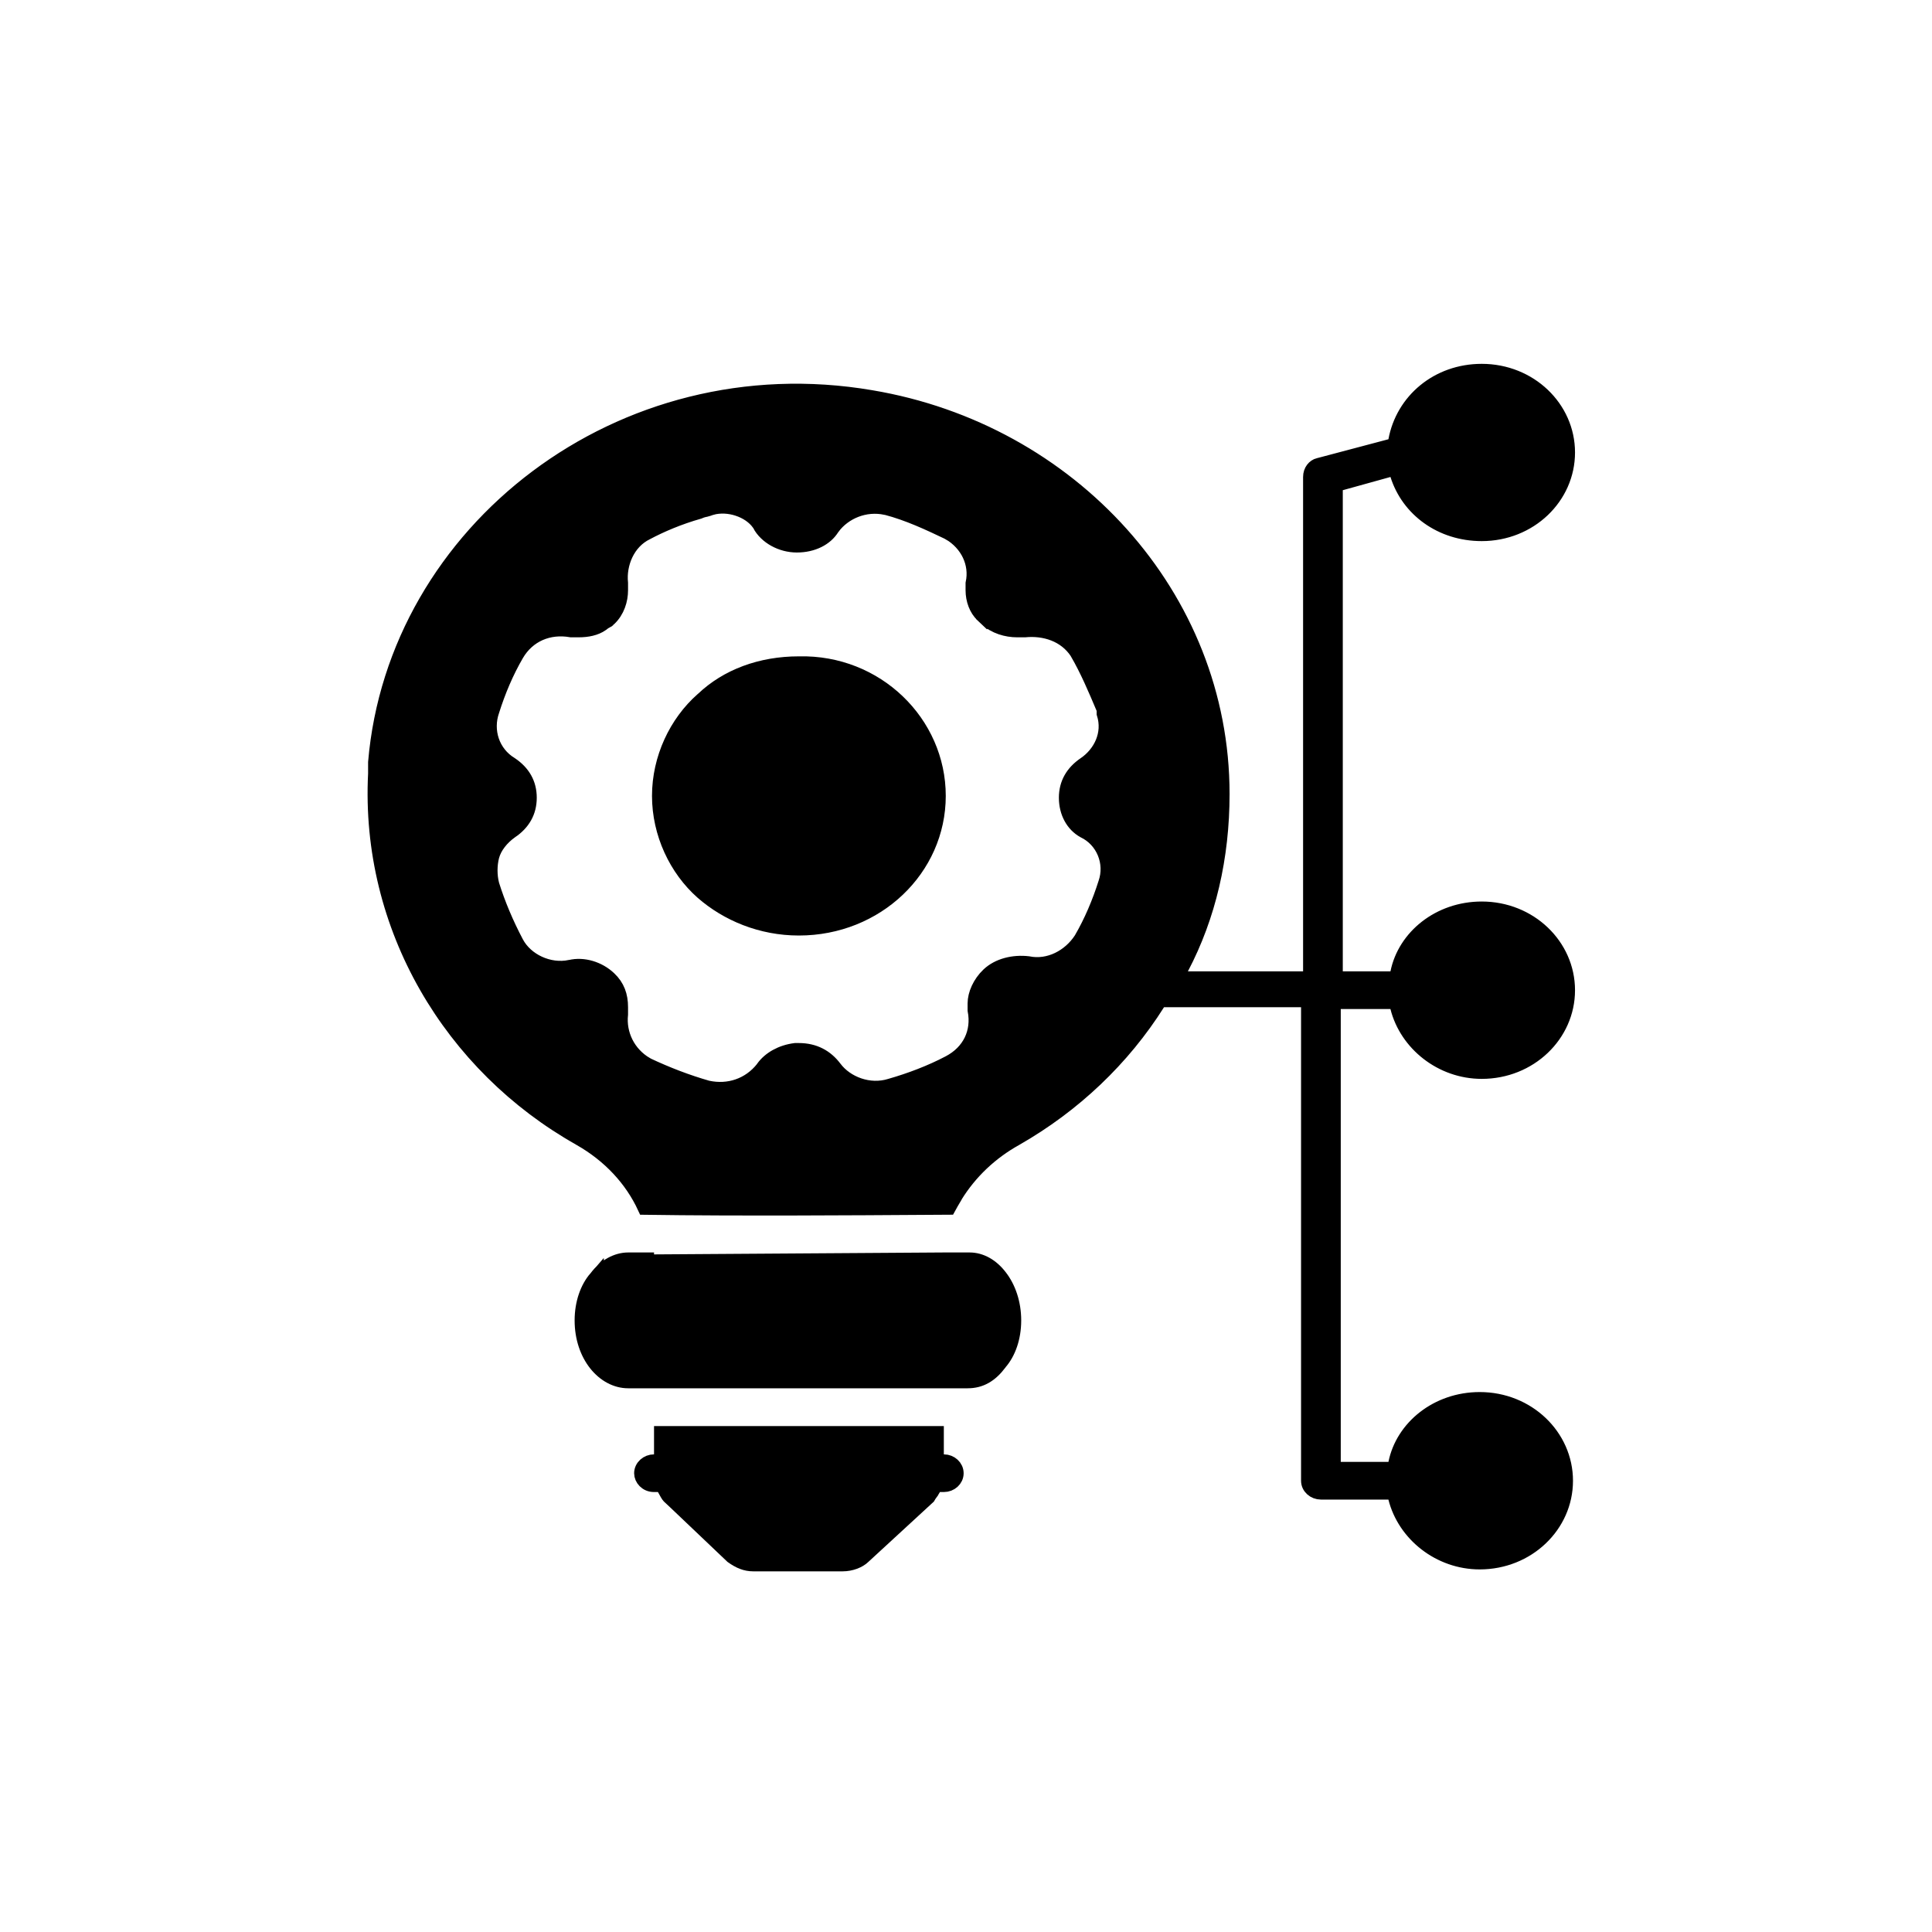 <svg width="20" height="20" viewBox="0 0 20 20" fill="none" xmlns="http://www.w3.org/2000/svg">
<path d="M14.47 10.427L14.455 10.367H14.393H13.88H13.801V10.446V15.133V15.212H13.88H14.373H14.437L14.45 15.149C14.524 14.779 14.879 14.489 15.318 14.489C15.813 14.489 16.205 14.868 16.205 15.329C16.205 15.789 15.813 16.168 15.318 16.168C14.902 16.168 14.543 15.88 14.449 15.505L14.434 15.445H14.373H13.674C13.606 15.445 13.547 15.394 13.547 15.329V10.426V10.348H13.469H12.051H12.007L11.984 10.384C11.621 10.959 11.117 11.438 10.512 11.784C10.254 11.927 10.039 12.131 9.887 12.377L9.887 12.377L9.885 12.382C9.879 12.392 9.873 12.403 9.865 12.416C9.86 12.425 9.853 12.437 9.845 12.45C9.837 12.464 9.829 12.48 9.82 12.496C9.756 12.496 9.658 12.497 9.535 12.498C8.912 12.502 7.635 12.511 6.677 12.497C6.543 12.207 6.313 11.958 6.007 11.784L6.006 11.783C4.674 11.035 3.808 9.598 3.889 8.008L3.889 8.008V8.004V7.891C4.092 5.499 6.43 3.675 9.017 4.117L9.017 4.117C11.079 4.463 12.65 6.172 12.65 8.219C12.65 8.872 12.509 9.484 12.228 10.018L12.167 10.134H12.297H13.489H13.568V10.055V4.938C13.568 4.873 13.608 4.83 13.651 4.819L13.651 4.819L13.653 4.819L14.393 4.623L14.441 4.611L14.45 4.562C14.525 4.151 14.883 3.845 15.339 3.845C15.834 3.845 16.226 4.223 16.226 4.684C16.226 5.145 15.834 5.523 15.339 5.523C14.919 5.523 14.581 5.271 14.469 4.914L14.446 4.842L14.373 4.862L13.879 4.999L13.822 5.015V5.075V10.055V10.134H13.9H14.393H14.458L14.471 10.071C14.545 9.701 14.9 9.411 15.339 9.411C15.834 9.411 16.226 9.79 16.226 10.251C16.226 10.711 15.834 11.09 15.339 11.09C14.922 11.09 14.564 10.801 14.47 10.427ZM11.192 9.727L11.192 9.727L11.194 9.724C11.3 9.542 11.384 9.342 11.447 9.143C11.521 8.93 11.423 8.694 11.223 8.598C11.11 8.536 11.04 8.409 11.04 8.258C11.04 8.112 11.107 7.998 11.232 7.913C11.395 7.802 11.498 7.598 11.431 7.386V7.36V7.344L11.425 7.329L11.424 7.327C11.342 7.133 11.258 6.934 11.153 6.754L11.153 6.754L11.151 6.75C11.028 6.564 10.812 6.499 10.608 6.519H10.53C10.421 6.519 10.299 6.484 10.214 6.404L10.16 6.461L10.214 6.404L10.173 6.365C10.11 6.305 10.074 6.21 10.074 6.11V6.04C10.119 5.831 10.018 5.626 9.83 5.515L9.831 5.515L9.824 5.511L9.821 5.51C9.617 5.413 9.406 5.313 9.173 5.252L9.173 5.252L9.169 5.252C8.953 5.206 8.738 5.297 8.618 5.457L8.617 5.457L8.613 5.464C8.548 5.571 8.414 5.641 8.249 5.641C8.088 5.641 7.933 5.555 7.866 5.429L7.867 5.428L7.861 5.42C7.808 5.344 7.725 5.292 7.639 5.264C7.552 5.235 7.454 5.229 7.365 5.253L7.365 5.251L7.352 5.258C7.34 5.263 7.327 5.266 7.306 5.272L7.304 5.272C7.286 5.276 7.261 5.282 7.235 5.294C7.027 5.353 6.84 5.433 6.692 5.512C6.494 5.608 6.402 5.837 6.423 6.036V6.11C6.423 6.211 6.388 6.325 6.304 6.404C6.301 6.408 6.293 6.413 6.275 6.424C6.274 6.425 6.273 6.425 6.273 6.426C6.26 6.433 6.242 6.445 6.227 6.458C6.164 6.502 6.081 6.519 5.988 6.519H5.913C5.68 6.478 5.464 6.569 5.345 6.773C5.239 6.955 5.155 7.155 5.092 7.355C5.019 7.562 5.091 7.796 5.288 7.915C5.412 7.999 5.478 8.112 5.478 8.258C5.478 8.405 5.411 8.519 5.287 8.603L5.286 8.603L5.285 8.604C5.193 8.67 5.117 8.762 5.09 8.863C5.066 8.955 5.066 9.066 5.09 9.157L5.09 9.157L5.091 9.161C5.154 9.361 5.238 9.561 5.343 9.76C5.442 9.948 5.683 10.061 5.902 10.015L5.902 10.015L5.904 10.015C6.039 9.982 6.198 10.031 6.304 10.132C6.389 10.212 6.423 10.308 6.423 10.426V10.5C6.401 10.705 6.498 10.909 6.688 11.021L6.688 11.022L6.694 11.025C6.904 11.124 7.113 11.204 7.323 11.264L7.323 11.264L7.328 11.265C7.541 11.31 7.757 11.242 7.9 11.061L7.9 11.061L7.902 11.057C7.969 10.963 8.089 10.894 8.233 10.876H8.269C8.429 10.876 8.55 10.942 8.638 11.059C8.76 11.221 8.999 11.312 9.217 11.244C9.426 11.184 9.637 11.104 9.827 11.004C10.04 10.892 10.139 10.685 10.095 10.457V10.387C10.095 10.295 10.145 10.178 10.235 10.093C10.336 9.997 10.493 9.96 10.641 9.977C10.862 10.022 11.076 9.904 11.192 9.727Z" fill="black" stroke="black" stroke-width="0.157"/>
<path d="M7.274 7.244L7.274 7.244L7.277 7.242C7.527 7.003 7.877 6.873 8.27 6.873L8.272 6.873C9.072 6.854 9.712 7.484 9.712 8.239C9.712 8.993 9.073 9.606 8.27 9.606C7.879 9.606 7.528 9.457 7.274 9.235C7.003 8.996 6.828 8.626 6.828 8.239C6.828 7.852 7.003 7.483 7.274 7.244ZM9.73 15.367H9.682L9.66 15.41C9.652 15.424 9.645 15.435 9.634 15.45L9.634 15.451C9.625 15.463 9.615 15.477 9.605 15.495L8.936 16.111L8.936 16.111L8.935 16.112C8.891 16.155 8.808 16.188 8.723 16.188H7.798C7.719 16.188 7.654 16.16 7.581 16.108L6.989 15.545L6.927 15.487C6.925 15.485 6.919 15.477 6.91 15.462C6.901 15.447 6.892 15.43 6.881 15.41L6.859 15.367H6.811H6.77C6.692 15.367 6.643 15.306 6.643 15.251C6.643 15.186 6.702 15.134 6.77 15.134H6.849V15.056V14.841H9.692V15.056V15.134H9.771C9.839 15.134 9.897 15.186 9.897 15.251C9.897 15.316 9.839 15.367 9.771 15.367H9.73ZM10.348 14.105L10.348 14.105L10.345 14.11C10.253 14.232 10.151 14.293 10.017 14.293H6.503C6.255 14.293 6.027 14.034 6.027 13.669C6.027 13.489 6.084 13.333 6.172 13.232L6.172 13.233L6.176 13.228C6.266 13.107 6.388 13.044 6.503 13.044H6.692V13.065L6.771 13.064L9.771 13.044H9.771H10.038C10.152 13.044 10.264 13.106 10.35 13.219C10.437 13.331 10.493 13.49 10.493 13.669C10.493 13.849 10.436 14.005 10.348 14.105Z" fill="black" stroke="black" stroke-width="0.157"/>
</svg>
